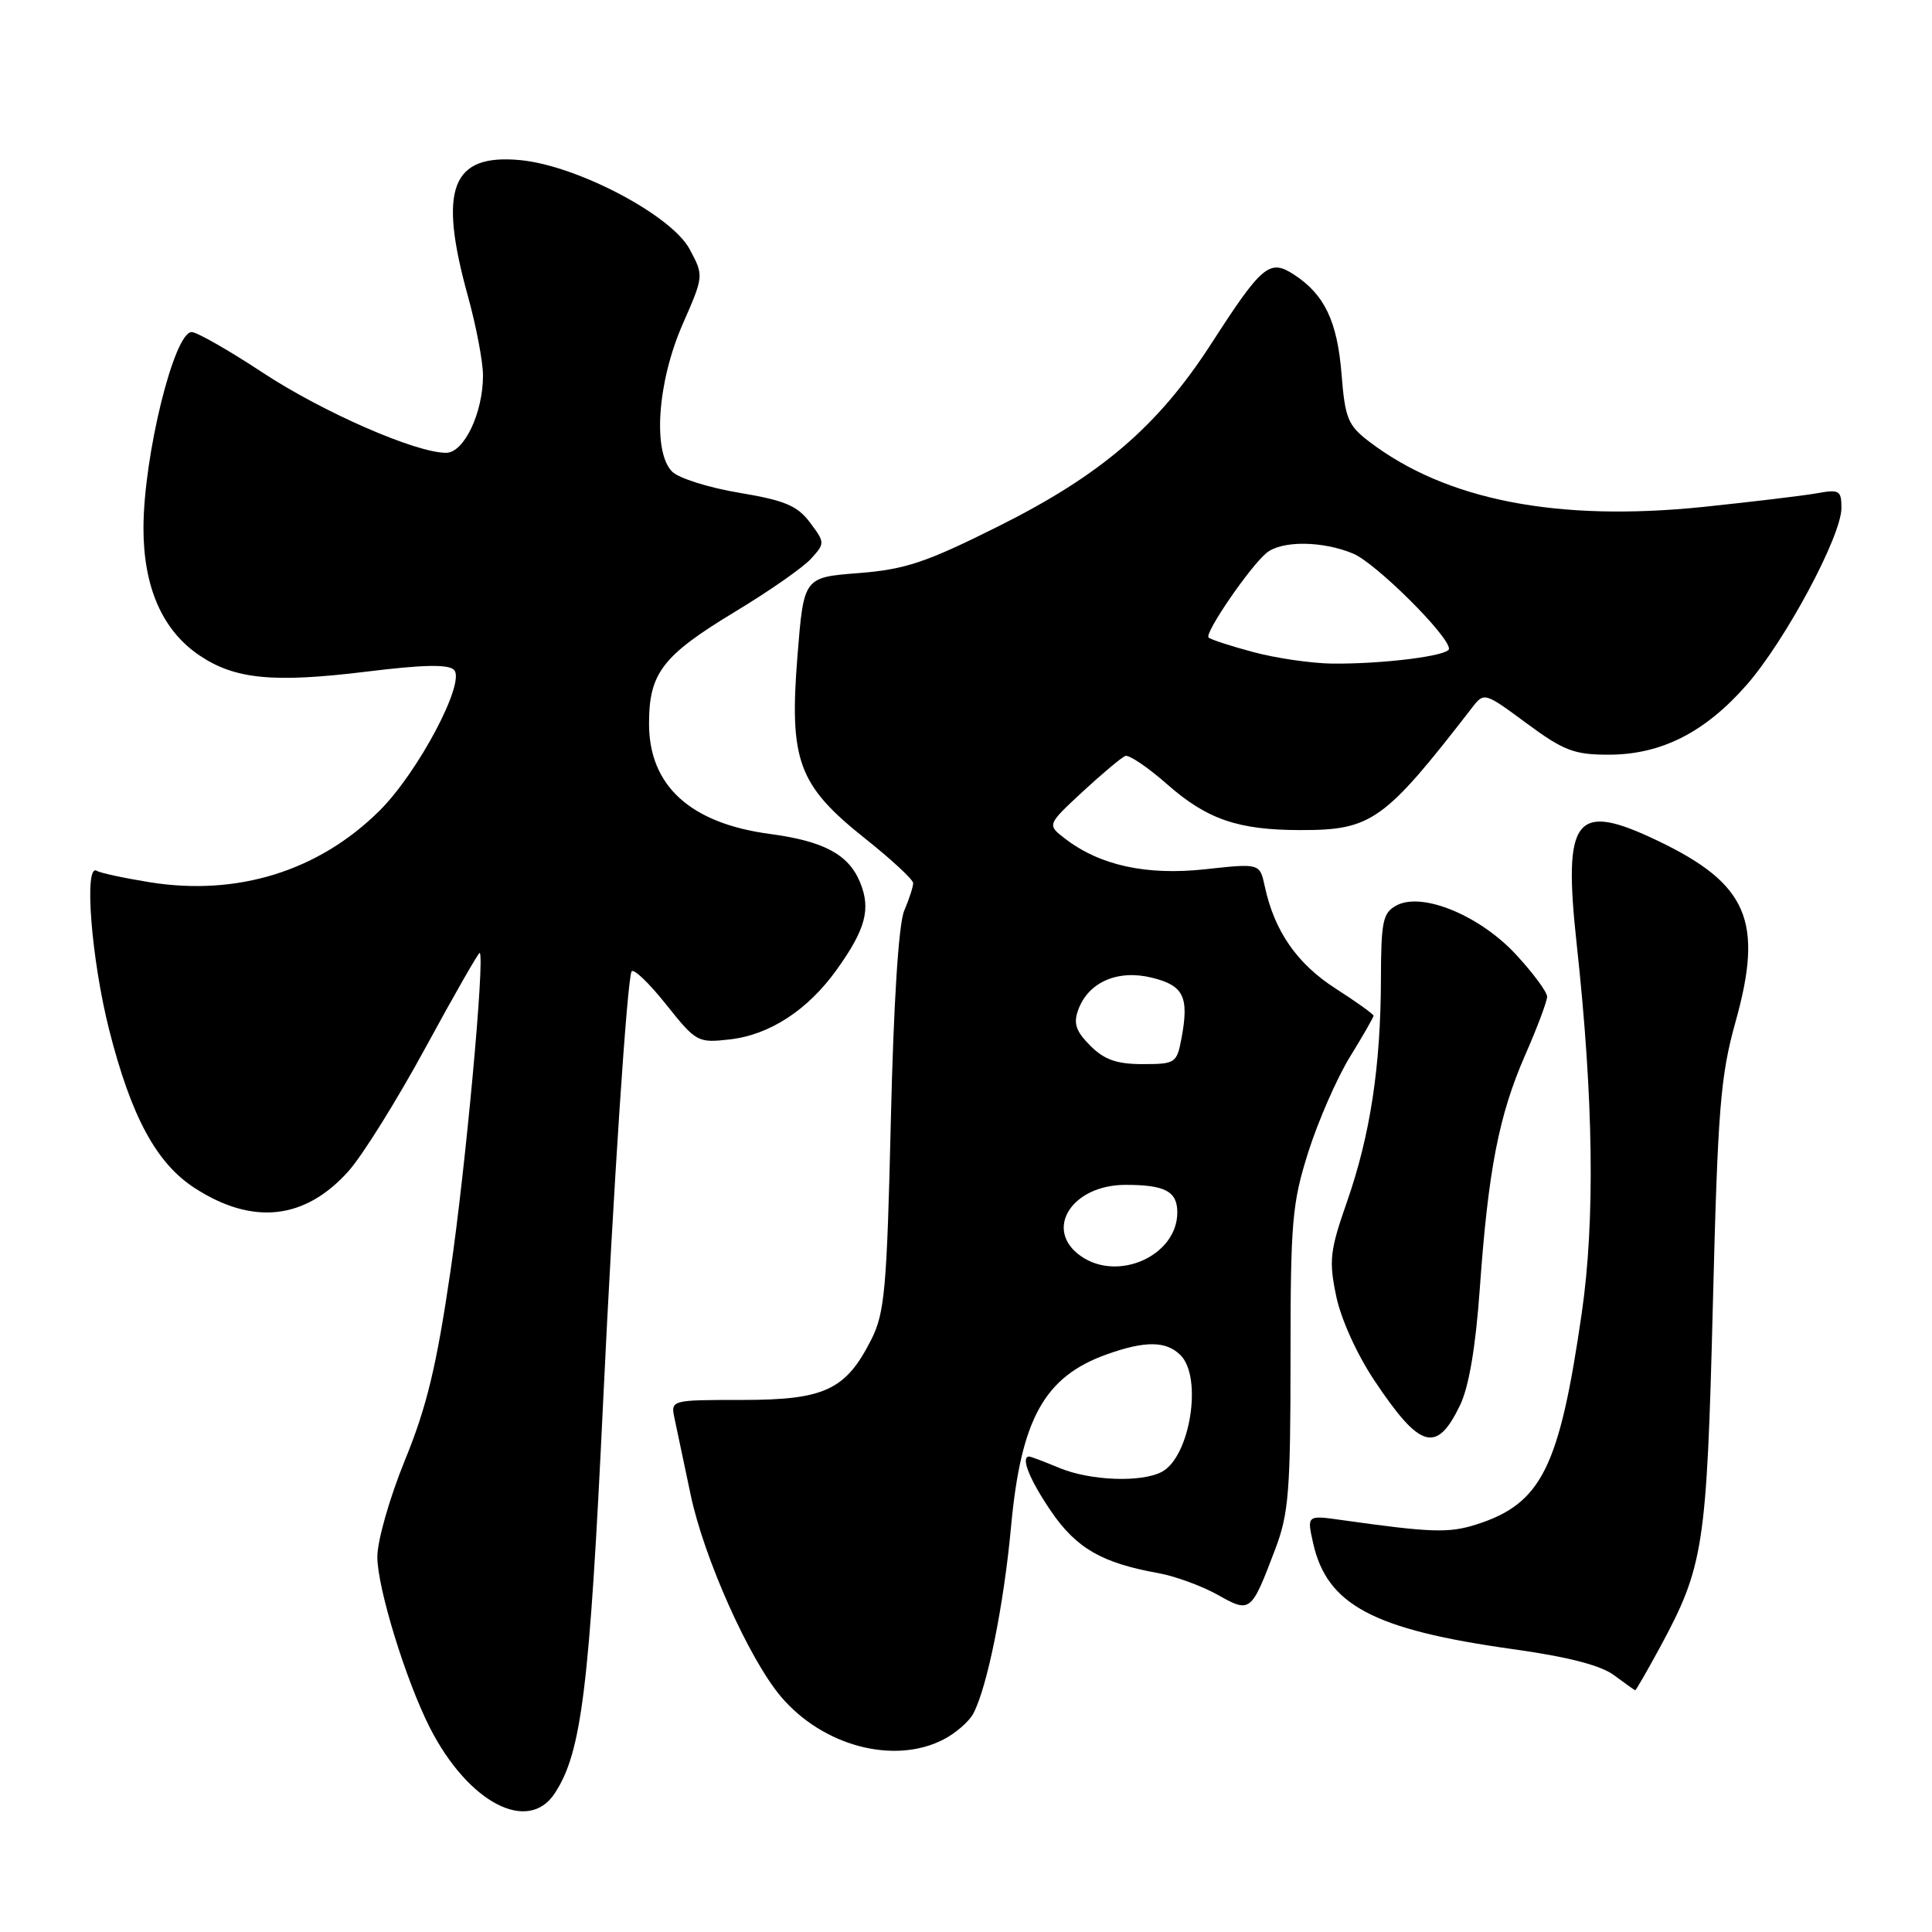 <?xml version="1.0" encoding="UTF-8" standalone="no"?>
<!DOCTYPE svg PUBLIC "-//W3C//DTD SVG 1.1//EN" "http://www.w3.org/Graphics/SVG/1.1/DTD/svg11.dtd" >
<svg xmlns="http://www.w3.org/2000/svg" xmlns:xlink="http://www.w3.org/1999/xlink" version="1.1" viewBox="0 0 256 256">
 <g >
 <path fill="currentColor"
d=" M 73.51 237.62 C 77.07 232.19 78.11 223.77 79.93 185.50 C 81.25 157.71 83.11 129.69 83.69 128.72 C 83.95 128.29 86.00 130.25 88.25 133.08 C 92.24 138.09 92.46 138.21 96.68 137.73 C 101.97 137.14 107.04 133.84 110.86 128.50 C 114.71 123.13 115.43 120.44 113.95 116.88 C 112.43 113.21 109.14 111.45 102.00 110.50 C 91.46 109.09 86.00 104.11 86.00 95.89 C 86.00 89.18 87.77 86.88 97.41 81.05 C 101.91 78.34 106.43 75.18 107.47 74.03 C 109.32 71.99 109.32 71.90 107.33 69.24 C 105.66 67.01 104.01 66.31 97.98 65.30 C 93.94 64.63 89.94 63.37 89.07 62.50 C 86.46 59.89 87.11 50.62 90.43 43.02 C 93.27 36.54 93.27 36.54 91.38 33.02 C 88.98 28.52 76.49 21.95 68.98 21.22 C 59.82 20.34 58.04 24.94 62.00 39.24 C 63.10 43.21 64.00 47.95 64.00 49.76 C 64.00 54.73 61.48 60.00 59.11 60.00 C 55.08 60.00 42.80 54.63 34.83 49.39 C 30.33 46.42 26.08 44.00 25.40 44.00 C 23.07 44.00 19.04 60.37 19.01 69.93 C 19.00 77.79 21.50 83.51 26.42 86.84 C 31.12 90.02 36.24 90.51 48.61 88.99 C 56.06 88.07 59.40 88.00 60.16 88.76 C 61.75 90.35 55.41 102.34 50.28 107.43 C 42.23 115.42 31.46 118.77 19.83 116.90 C 16.43 116.35 13.28 115.67 12.82 115.39 C 11.10 114.33 12.10 127.15 14.47 136.48 C 17.39 147.98 20.73 154.15 25.81 157.43 C 33.49 162.39 40.42 161.63 46.18 155.18 C 48.01 153.14 52.62 145.75 56.42 138.75 C 60.23 131.74 63.45 126.12 63.57 126.26 C 64.25 127.00 61.69 154.79 59.68 168.50 C 57.84 181.04 56.54 186.44 53.66 193.47 C 51.63 198.45 50.00 204.14 50.00 206.29 C 50.00 210.41 53.78 222.69 56.98 228.97 C 62.04 238.87 69.97 243.03 73.51 237.62 Z  M 125.02 230.49 C 126.63 229.66 128.40 228.12 128.96 227.07 C 130.80 223.63 133.01 212.70 133.97 202.29 C 135.29 187.98 138.40 182.40 146.68 179.45 C 151.76 177.64 154.53 177.67 156.43 179.57 C 159.37 182.52 157.70 193.02 153.96 195.02 C 151.25 196.47 144.44 196.21 140.35 194.50 C 138.37 193.68 136.59 193.00 136.38 193.00 C 135.19 193.00 136.41 196.05 139.25 200.22 C 142.62 205.15 145.98 207.10 153.50 208.45 C 155.70 208.85 159.21 210.13 161.31 211.30 C 165.71 213.77 165.77 213.72 169.00 205.21 C 170.76 200.56 171.00 197.52 171.00 180.00 C 171.00 161.80 171.21 159.43 173.37 152.61 C 174.68 148.50 177.15 142.85 178.87 140.05 C 180.59 137.26 182.00 134.80 182.00 134.59 C 182.00 134.38 179.73 132.75 176.95 130.97 C 171.86 127.70 168.86 123.37 167.59 117.45 C 166.93 114.39 166.93 114.39 159.71 115.18 C 151.92 116.03 145.74 114.68 141.12 111.12 C 138.73 109.29 138.73 109.29 143.47 104.89 C 146.08 102.48 148.62 100.35 149.11 100.17 C 149.60 99.98 152.08 101.66 154.63 103.90 C 159.92 108.57 164.06 109.99 172.35 109.99 C 181.75 110.00 183.44 108.79 195.08 93.74 C 196.65 91.71 196.72 91.73 202.29 95.85 C 207.20 99.47 208.58 100.00 213.14 100.00 C 220.11 100.00 225.91 97.06 231.45 90.74 C 236.58 84.87 244.00 71.02 244.00 67.31 C 244.00 64.99 243.72 64.82 240.75 65.36 C 238.96 65.68 232.18 66.49 225.68 67.17 C 206.35 69.16 191.61 66.28 181.43 58.52 C 178.60 56.36 178.23 55.45 177.76 49.56 C 177.20 42.58 175.51 39.03 171.48 36.40 C 168.23 34.27 167.24 35.09 160.52 45.51 C 153.44 56.48 145.92 62.93 132.25 69.76 C 122.64 74.56 119.95 75.45 113.75 75.94 C 106.50 76.50 106.50 76.50 105.67 86.89 C 104.56 100.78 105.76 104.04 114.57 111.06 C 118.11 113.87 121.00 116.55 121.00 117.02 C 121.00 117.49 120.47 119.14 119.81 120.68 C 119.07 122.46 118.41 132.78 118.04 148.50 C 117.52 170.70 117.23 173.94 115.48 177.44 C 112.09 184.18 109.29 185.50 98.35 185.50 C 88.85 185.50 88.85 185.50 89.39 188.00 C 89.68 189.38 90.63 193.88 91.50 198.00 C 93.25 206.39 99.24 219.79 103.46 224.79 C 109.02 231.37 118.48 233.87 125.02 230.49 Z  M 219.96 218.27 C 225.75 207.56 226.15 204.99 226.96 173.00 C 227.62 146.76 227.96 142.60 229.98 135.35 C 233.70 122.04 231.58 117.12 219.69 111.42 C 208.69 106.15 207.08 108.22 208.93 125.20 C 211.15 145.59 211.37 161.71 209.59 174.00 C 206.62 194.51 204.26 199.24 195.63 202.00 C 191.98 203.16 189.66 203.09 177.83 201.42 C 173.16 200.76 173.16 200.76 174.00 204.49 C 175.84 212.67 181.99 215.93 200.39 218.51 C 207.77 219.54 212.12 220.66 213.89 221.99 C 215.33 223.06 216.58 223.95 216.67 223.97 C 216.77 223.99 218.25 221.42 219.96 218.27 Z  M 193.46 186.21 C 194.64 183.76 195.53 178.51 196.08 170.75 C 197.20 155.01 198.60 147.80 202.08 139.83 C 203.69 136.17 205.00 132.67 205.00 132.06 C 205.00 131.45 203.17 128.97 200.92 126.53 C 196.12 121.32 188.46 118.15 185.05 119.97 C 183.23 120.95 183.00 122.03 182.98 129.79 C 182.95 141.31 181.56 150.43 178.48 159.25 C 176.22 165.71 176.07 167.03 177.05 171.73 C 177.68 174.78 179.81 179.49 182.15 182.98 C 188.18 192.01 190.36 192.63 193.46 186.21 Z  M 143.22 166.44 C 138.25 162.96 141.99 157.00 149.14 157.00 C 154.38 157.00 156.00 157.86 156.00 160.65 C 156.00 166.36 148.17 169.91 143.22 166.44 Z  M 144.47 138.56 C 142.55 136.64 142.21 135.61 142.87 133.81 C 144.21 130.13 148.11 128.43 152.64 129.55 C 156.86 130.59 157.58 132.09 156.55 137.60 C 155.93 140.87 155.74 141.00 151.41 141.00 C 147.97 141.00 146.33 140.42 144.47 138.56 Z  M 166.05 86.40 C 163.06 85.60 160.39 84.73 160.14 84.47 C 159.57 83.90 165.67 75.01 167.84 73.25 C 169.86 71.61 175.25 71.66 179.31 73.36 C 182.30 74.61 192.00 84.24 192.00 85.97 C 192.00 86.90 183.24 88.00 176.50 87.93 C 173.75 87.89 169.05 87.21 166.05 86.40 Z "/>
</g>
</svg>